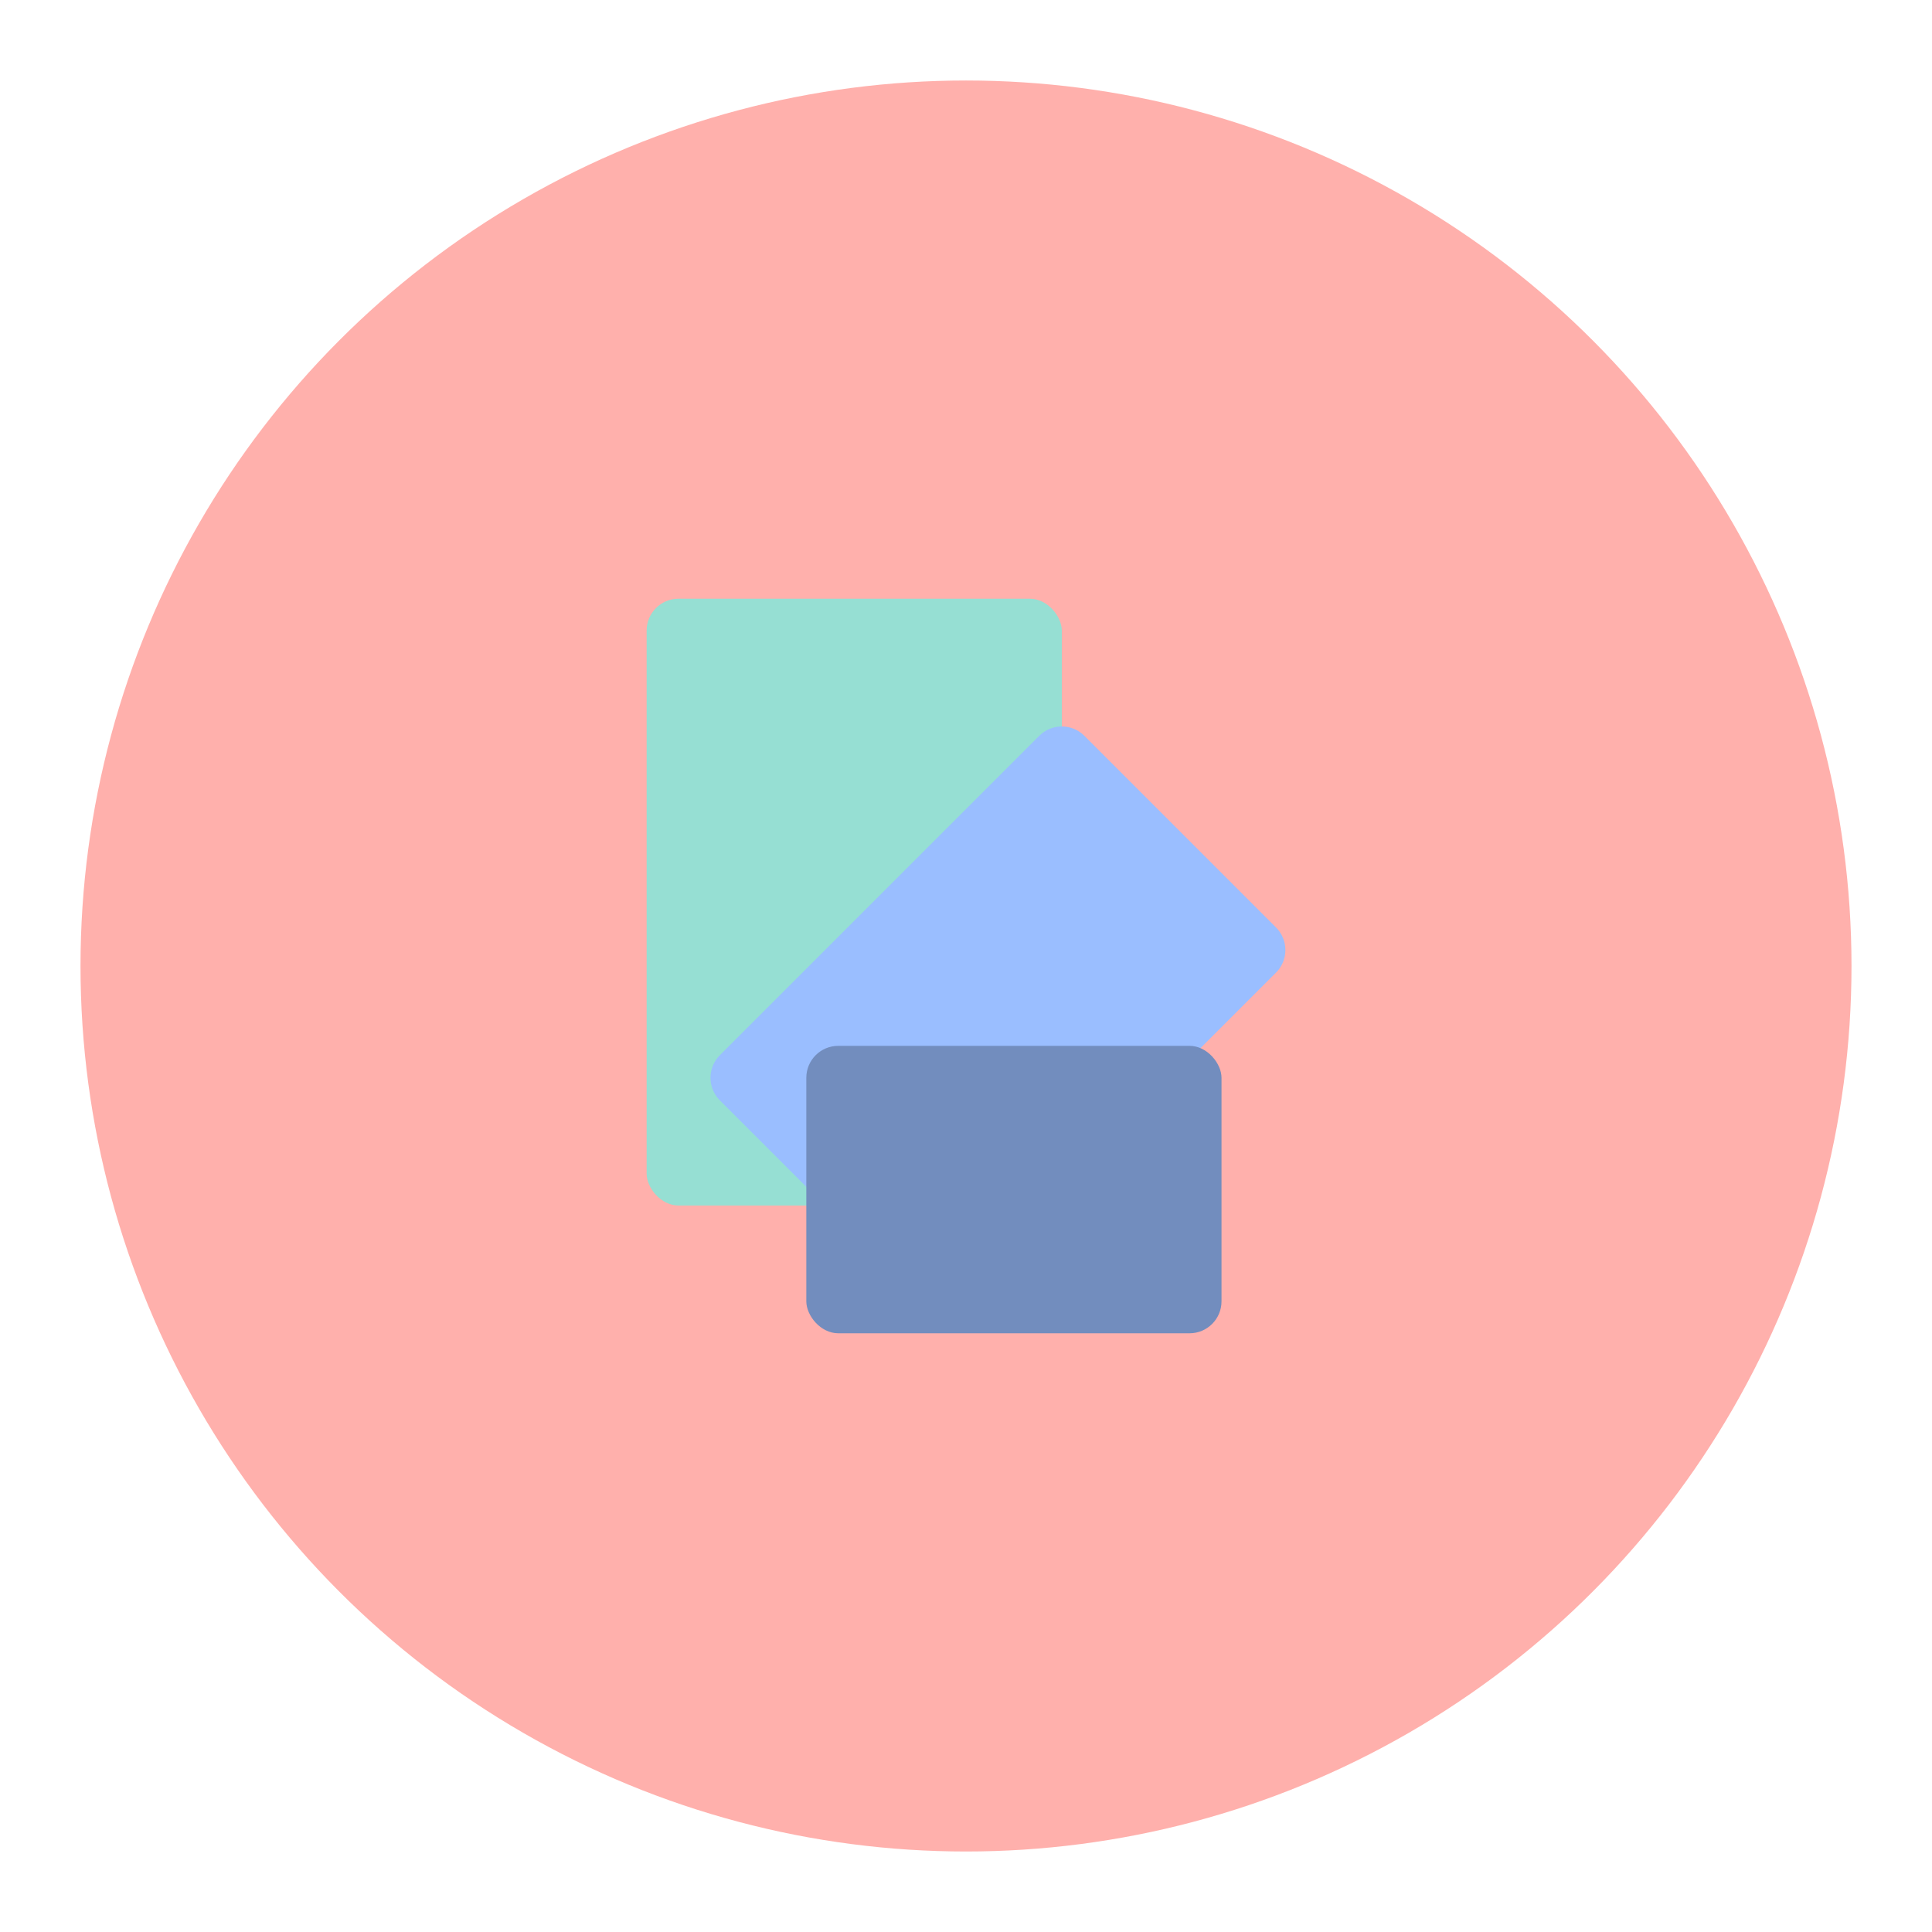 <?xml version="1.0" encoding="UTF-8" standalone="no"?>
<svg
   width="192"
   height="192"
   version="1.1"
   id="svg10933"
   sodipodi:docname="imagepipe.svg"
   inkscape:version="1.2.2 (b0a8486541, 2022-12-01)"
   inkscape:export-filename="imagepipe.png"
   inkscape:export-xdpi="96"
   inkscape:export-ydpi="96"
   xmlns:inkscape="http://www.inkscape.org/namespaces/inkscape"
   xmlns:sodipodi="http://sodipodi.sourceforge.net/DTD/sodipodi-0.dtd"
   xmlns="http://www.w3.org/2000/svg"
   xmlns:svg="http://www.w3.org/2000/svg">
  <defs
     id="defs10937" />
  <sodipodi:namedview
     id="namedview10935"
     pagecolor="#505050"
     bordercolor="#eeeeee"
     borderopacity="1"
     inkscape:showpageshadow="0"
     inkscape:pageopacity="0"
     inkscape:pagecheckerboard="0"
     inkscape:deskcolor="#d1d1d1"
     showgrid="false"
     inkscape:zoom="1.2291667"
     inkscape:cx="-79.728814"
     inkscape:cy="104.54237"
     inkscape:window-width="1884"
     inkscape:window-height="1055"
     inkscape:window-x="36"
     inkscape:window-y="0"
     inkscape:window-maximized="1"
     inkscape:current-layer="svg10933" />
  <circle
     cx="96"
     cy="96"
     r="88"
     opacity=".63"
     style="fill:#ffb0ac;fill-opacity:1;opacity:1"
     id="circle10925" />
  <rect
     width="41.261"
     height="60.304"
     x="64.261"
     y="59.5"
     ry="3.174"
     style="fill:#96dfd3;stroke-width:0.793;paint-order:stroke fill markers"
     id="rect10927" />
  <path
     d="M 73.783,107.109 92.826,126.152 124.565,94.413 105.522,75.37 Z"
     style="fill:#9abeff;stroke:#9abeff;stroke-width:6.348;stroke-linecap:round;stroke-linejoin:round"
     id="path10929" />
  <rect
     width="41.261"
     height="28.565"
     x="80.131"
     y="103.935"
     ry="3.174"
     style="fill:#728dbe;stroke-width:0.793;paint-order:stroke fill markers"
     id="rect10931" />
</svg>
